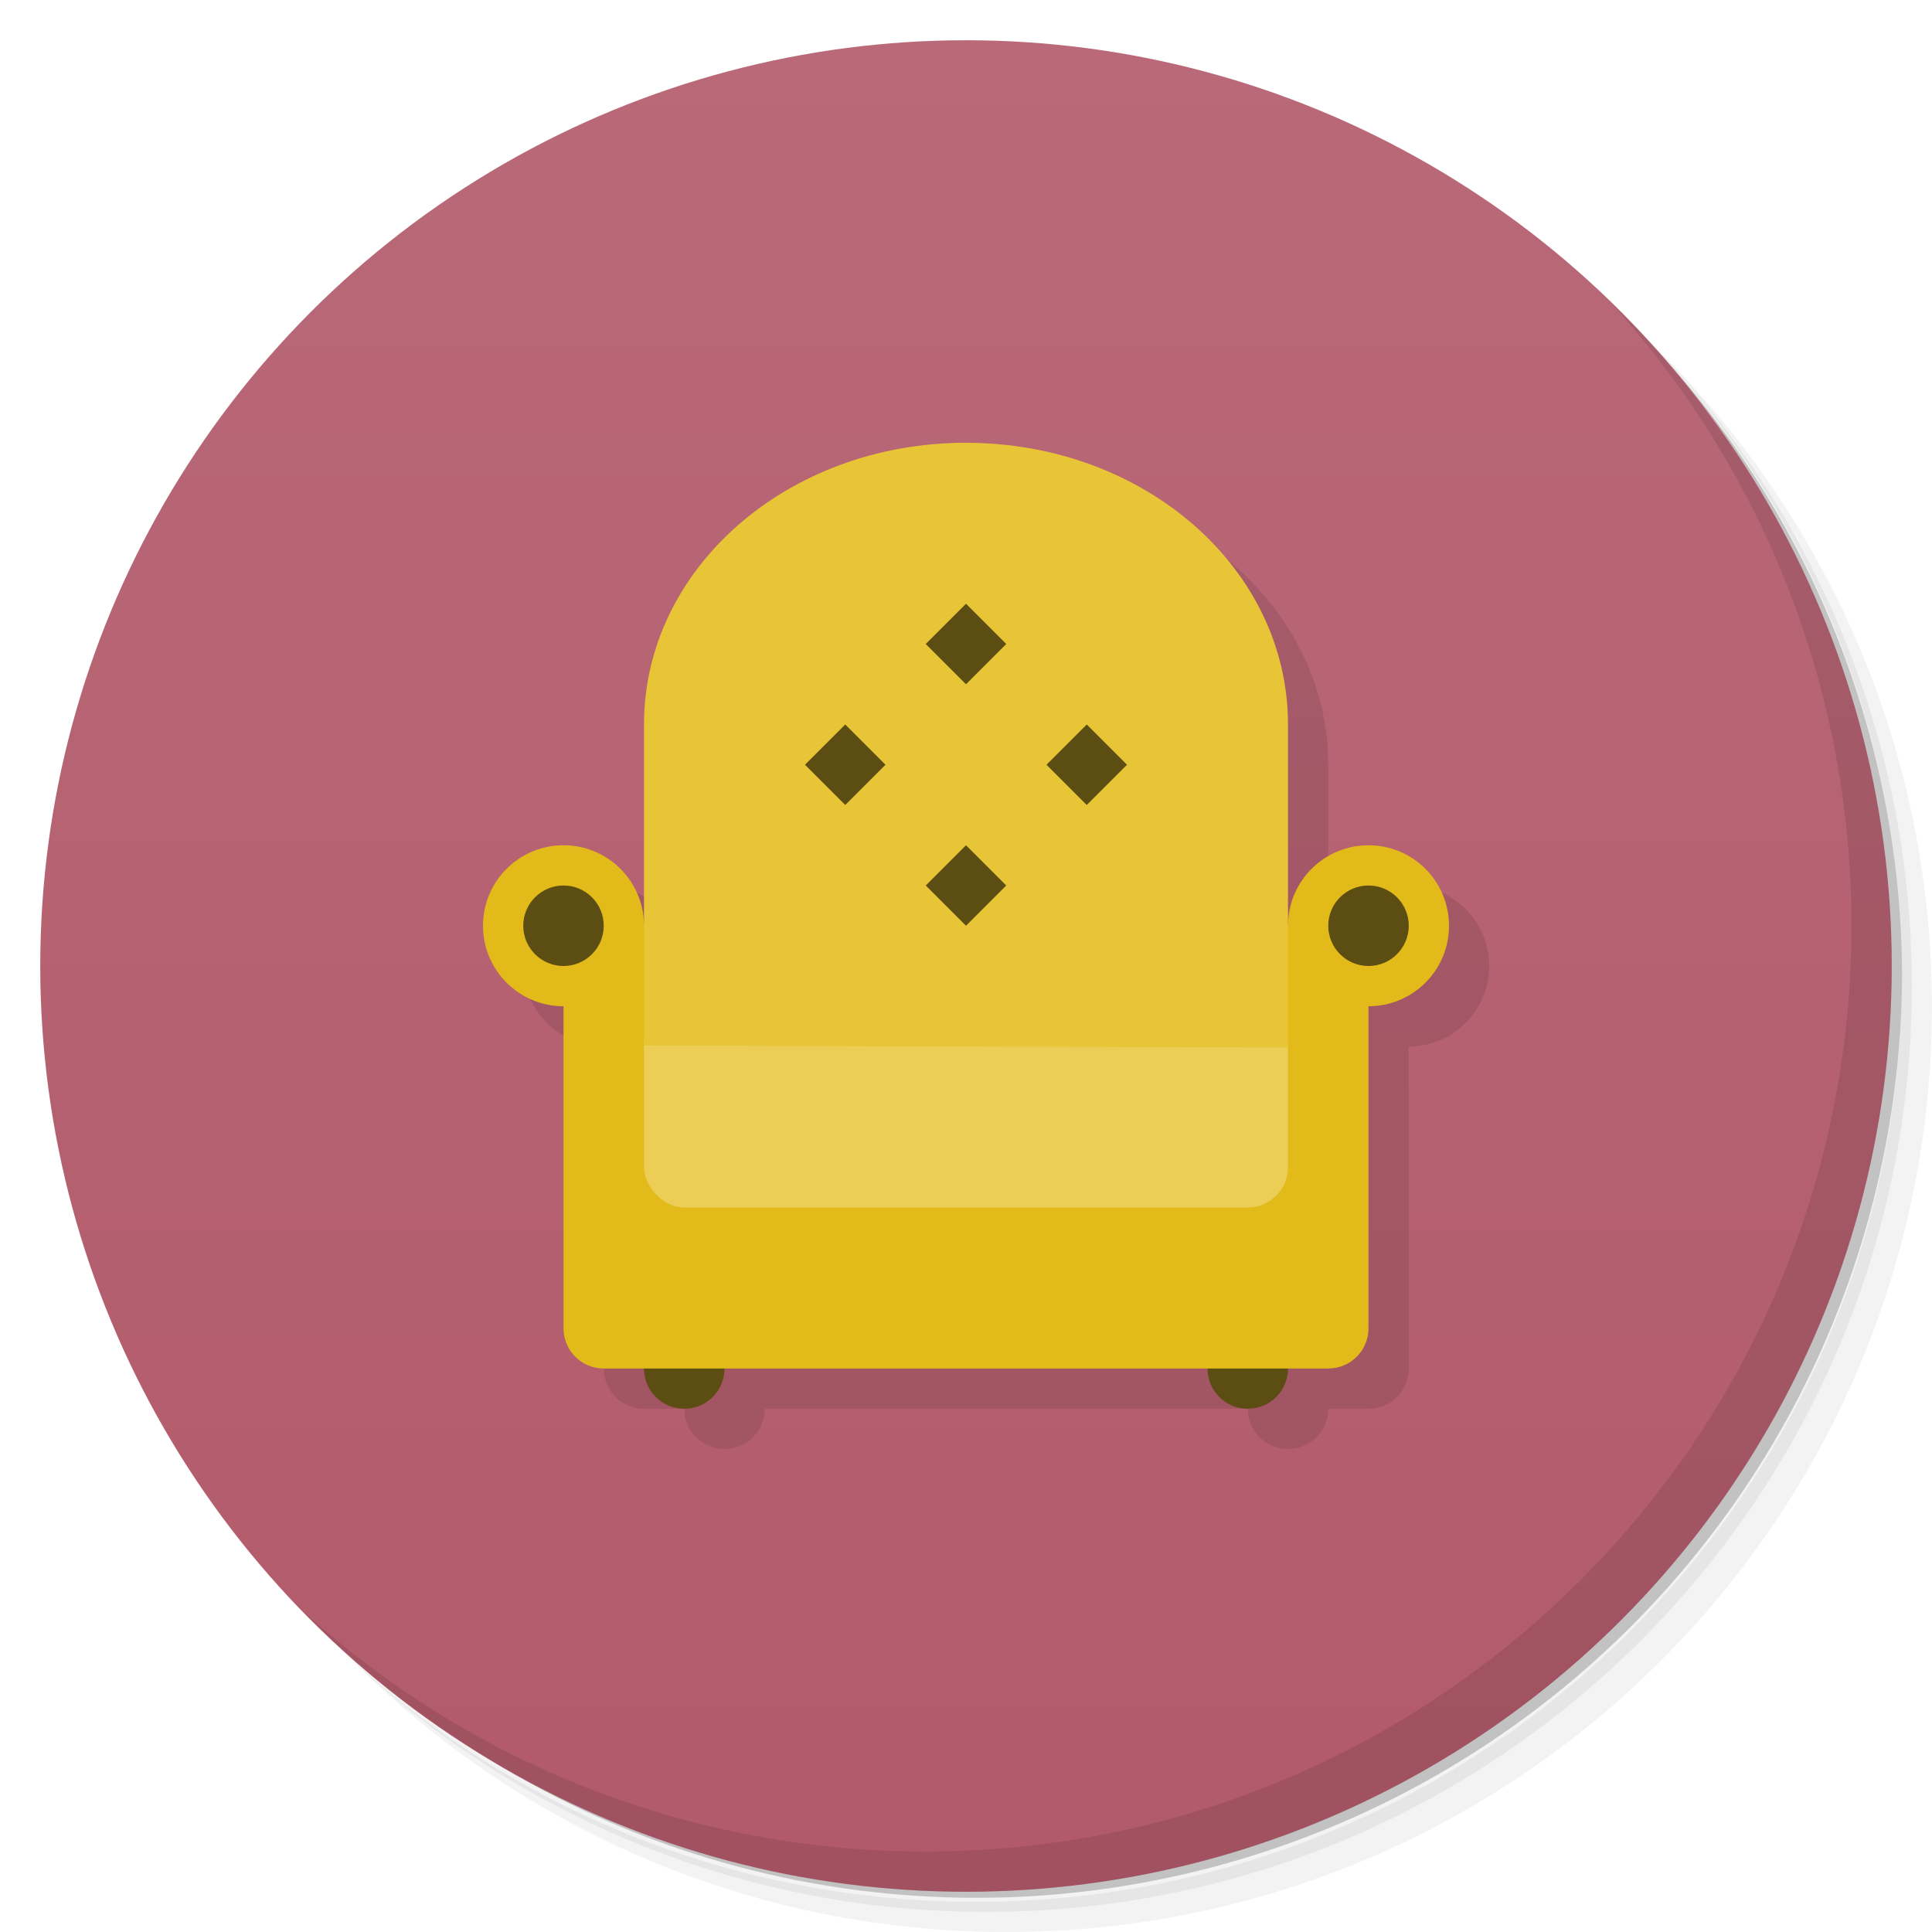 <svg version="1.1" viewBox="0 0 48 48" xmlns="http://www.w3.org/2000/svg">
 <defs>
  <linearGradient id="bg" x2="0" y1="1" y2="47" gradientUnits="userSpaceOnUse">
   <stop style="stop-color:#b96978" offset="0"/>
   <stop style="stop-color:#b25a6a" offset="1"/>
  </linearGradient>
 </defs>
 <path d="m36.31 5c5.859 4.062 9.688 10.831 9.688 18.5 0 12.426-10.07 22.5-22.5 22.5-7.669 0-14.438-3.828-18.5-9.688 1.037 1.822 2.306 3.499 3.781 4.969 4.085 3.712 9.514 5.969 15.469 5.969 12.703 0 23-10.298 23-23 0-5.954-2.256-11.384-5.969-15.469-1.469-1.475-3.147-2.744-4.969-3.781zm4.969 3.781c3.854 4.113 6.219 9.637 6.219 15.719 0 12.703-10.297 23-23 23-6.081 0-11.606-2.364-15.719-6.219 4.16 4.144 9.883 6.719 16.219 6.719 12.703 0 23-10.298 23-23 0-6.335-2.575-12.06-6.719-16.219z" style="opacity:.05"/>
 <path d="m41.28 8.781c3.712 4.085 5.969 9.514 5.969 15.469 0 12.703-10.297 23-23 23-5.954 0-11.384-2.256-15.469-5.969 4.113 3.854 9.637 6.219 15.719 6.219 12.703 0 23-10.298 23-23 0-6.081-2.364-11.606-6.219-15.719z" style="opacity:.1"/>
 <path d="m31.25 2.375c8.615 3.154 14.75 11.417 14.75 21.13 0 12.426-10.07 22.5-22.5 22.5-9.708 0-17.971-6.135-21.12-14.75a23 23 0 0 0 44.875-7 23 23 0 0 0-16-21.875z" style="opacity:.2"/>
 <circle cx="24" cy="24" r="23" style="fill:url(#bg)"/>
 <path d="m25 12-8 11.951c-0.027-1.085-0.914-1.952-2-1.951-1.105 0-2 0.895-2 2s0.895 2 2 2v8c0 0.554 0.446 1 1 1h1c0 0.554 0.446 1 1 1s1-0.446 1-1h12c0 0.554 0.446 1 1 1s1-0.446 1-1h1c0.554 0 1-0.446 1-1v-8c1.105 0 2-0.895 2-2s-0.895-2-2-2h-2v-3c0-3.878-3.568-7-8-7z" style="opacity:.1"/>
 <path d="m40.03 7.531c3.712 4.084 5.969 9.514 5.969 15.469 0 12.703-10.297 23-23 23-5.954 0-11.384-2.256-15.469-5.969 4.178 4.291 10.01 6.969 16.469 6.969 12.703 0 23-10.298 23-23 0-6.462-2.677-12.291-6.969-16.469z" style="opacity:.1"/>
 <path d="m17 31c-0.554 0-1 0.446-1 1v2c0 0.554 0.446 1 1 1s1-0.446 1-1v-2c0-0.554-0.446-1-1-1zm14 0c-0.554 0-1 0.446-1 1v2c0 0.554 0.446 1 1 1s1-0.446 1-1v-2c0-0.554-0.446-1-1-1z" style="fill:#5c4d13"/>
 <path d="m16 22.951c-0.027-1.085-0.914-1.952-2-1.951-1.105 0-2 0.895-2 2s0.895 2 2 2v8c0 0.554 0.446 1 1 1h18c0.554 0 1-0.446 1-1v-8c1.105 0 2-0.895 2-2s-0.895-2-2-2-2 0.895-2 2z" style="fill:#e2ba19"/>
 <rect x="16" y="25" width="16" height="5" rx="1" style="fill:#ecce57"/>
 <path d="m24 11c-4.432 0-8 3.122-8 7v7.976l16 0.049v-8.024c0-3.878-3.568-7-8-7z" style="fill:#e8c437;stroke-width:.943"/>
 <path d="m24 15-1 1 1 1 1-1zm-3 3-1 1 1 1 1-1zm6 0-1 1 1 1 1-1zm-3 3-1 1 1 1 1-1zm-10 1c-0.552 0-1 0.448-1 1s0.448 1 1 1 1-0.448 1-1-0.448-1-1-1zm20 0c-0.552 0-1 0.448-1 1s0.448 1 1 1 1-0.448 1-1-0.448-1-1-1z" style="fill:#5c4d13"/>
</svg>
